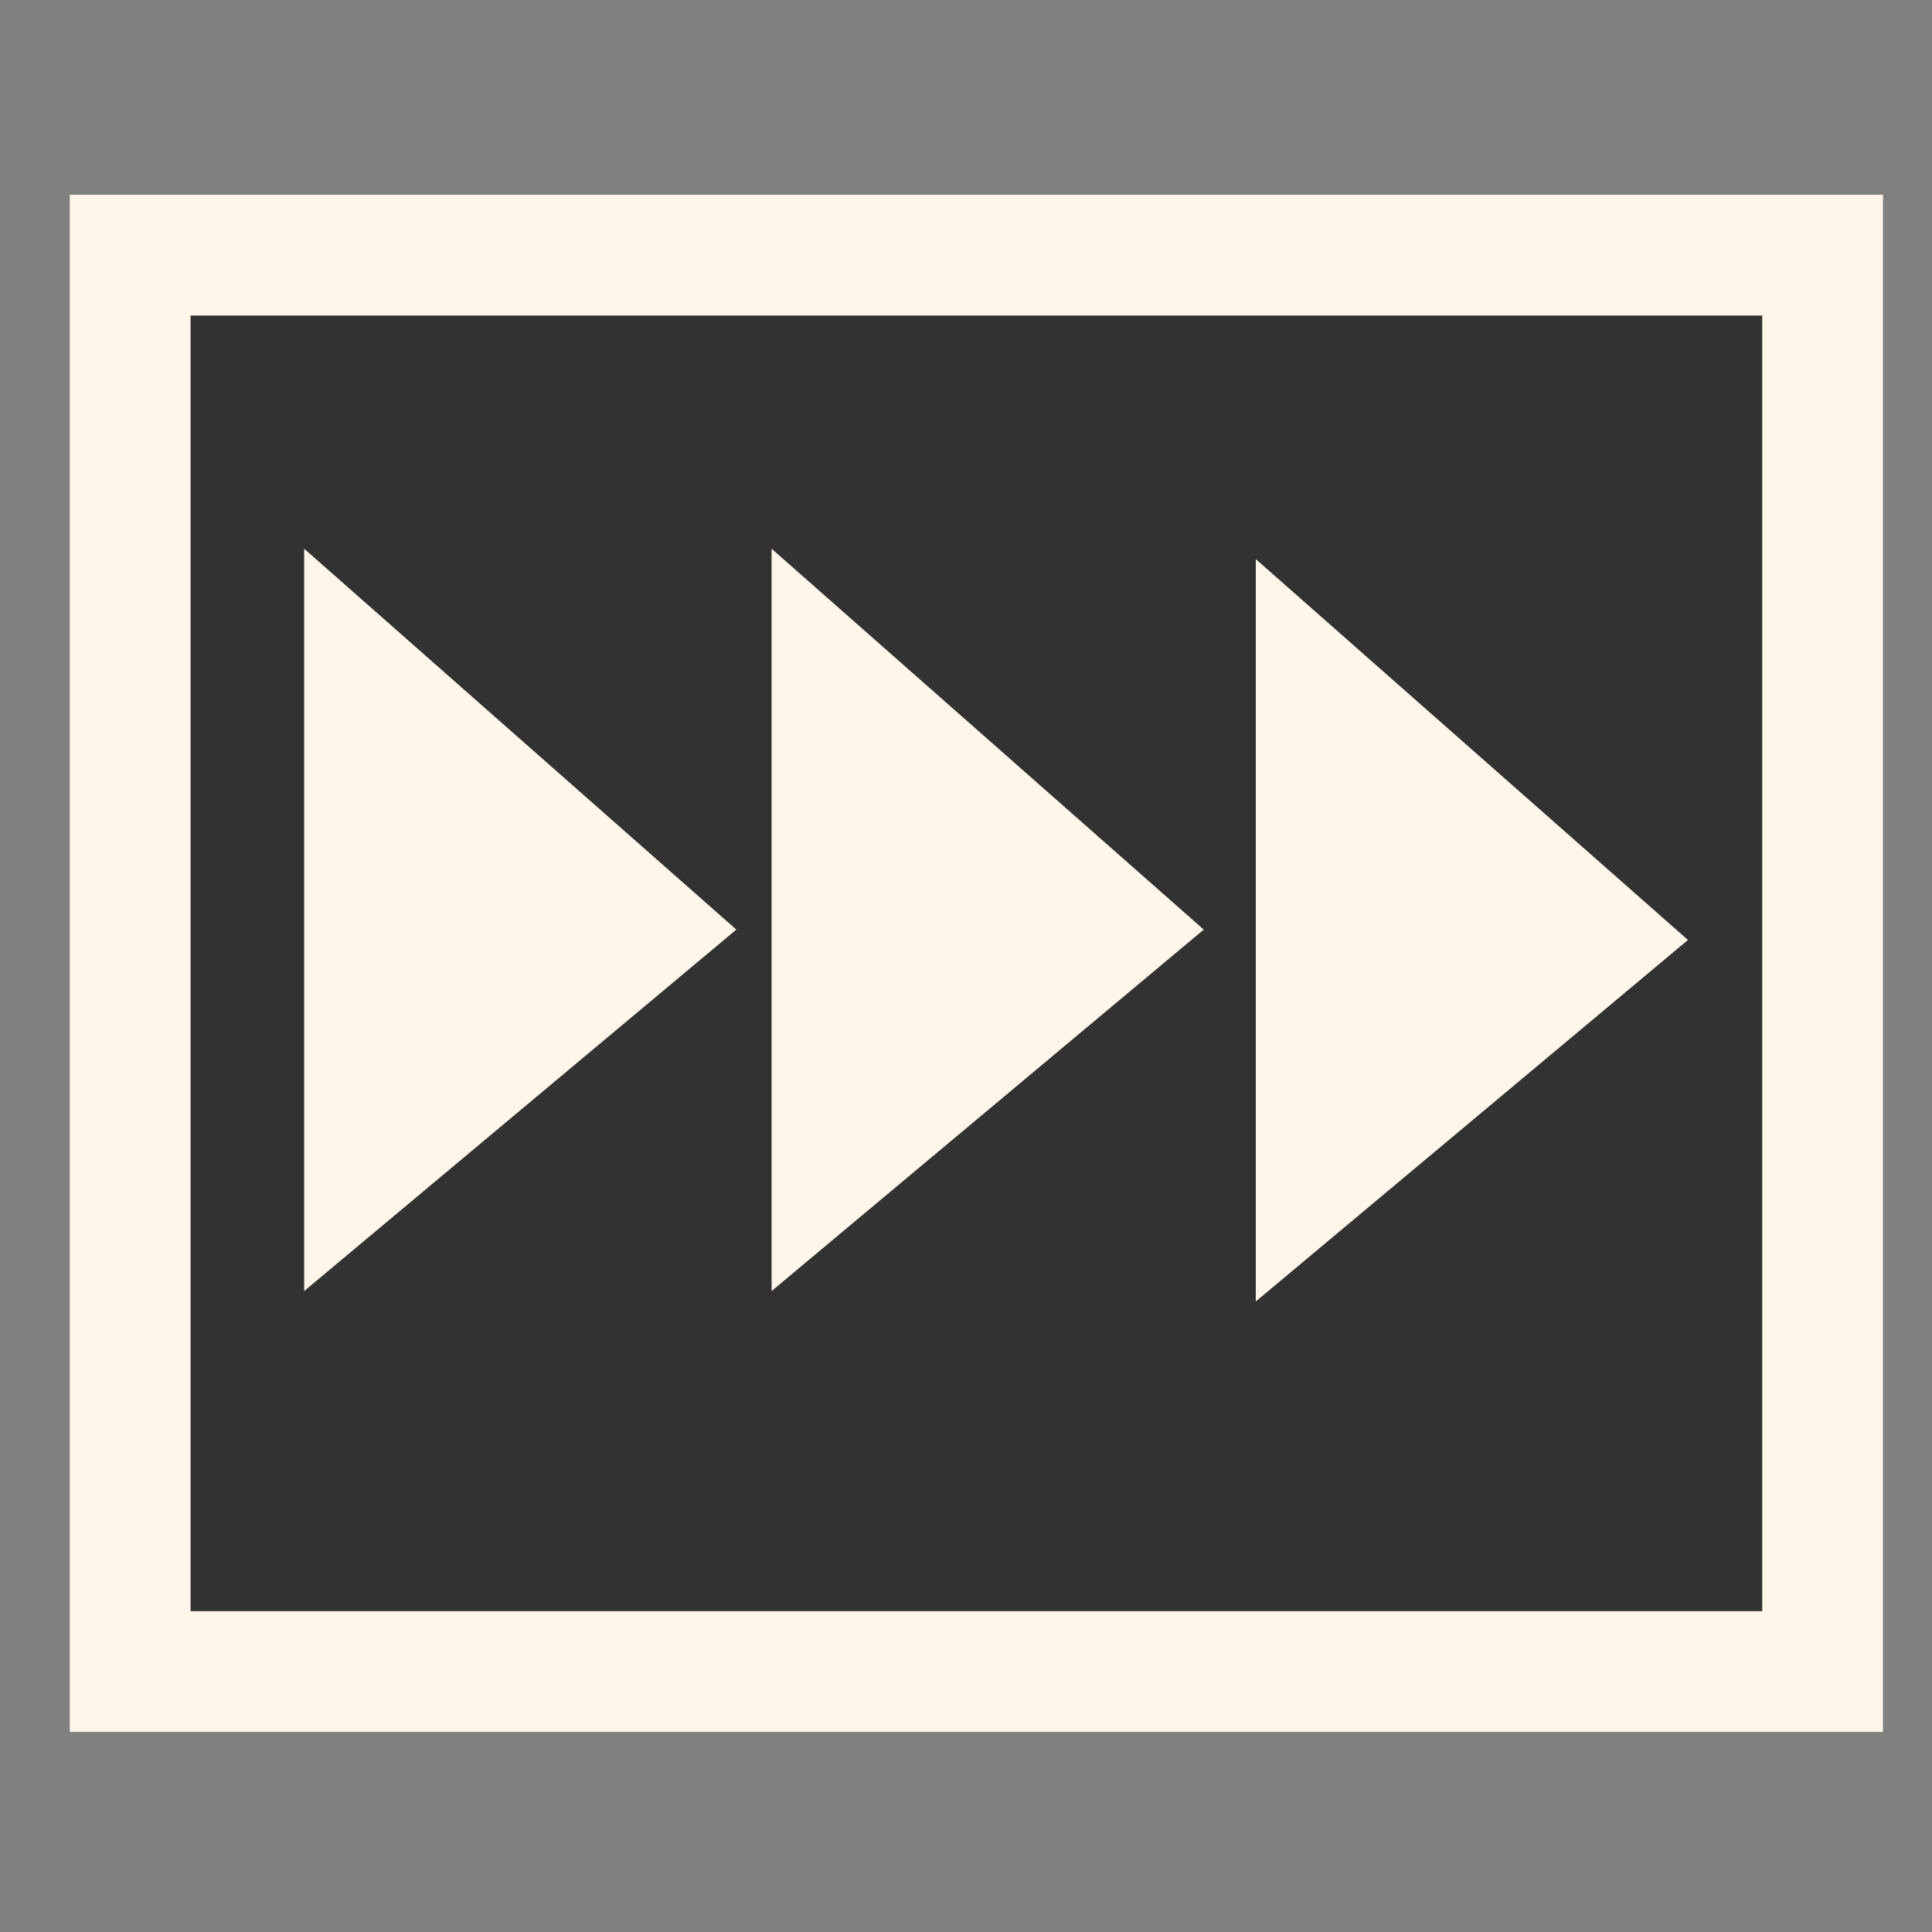 <?xml version="1.0" encoding="UTF-8" standalone="no"?>
<!-- Created with Inkscape (http://www.inkscape.org/) -->

<svg
   xmlns:dc="http://purl.org/dc/elements/1.1/"
   xmlns:cc="http://creativecommons.org/ns#"
   xmlns:rdf="http://www.w3.org/1999/02/22-rdf-syntax-ns#"
   xmlns:svg="http://www.w3.org/2000/svg"
   xmlns="http://www.w3.org/2000/svg"
   xmlns:sodipodi="http://sodipodi.sourceforge.net/DTD/sodipodi-0.dtd"
   xmlns:inkscape="http://www.inkscape.org/namespaces/inkscape"
   width="16"
   height="16"
   id="svg2"
   version="1.1"
   inkscape:version="0.48.4 r9939"
   sodipodi:docname="shifter.svg">
  <rect width="100%" height="100%" fill="#808080" stroke="none"/>
  <defs
     id="defs4" />
  <sodipodi:namedview
     id="base"
     pagecolor="#ffffff"
     bordercolor="#666666"
     borderopacity="1.0"
     inkscape:pageopacity="0.0"
     inkscape:pageshadow="2"
     inkscape:zoom="23.18754"
     inkscape:cx="11.550695"
     inkscape:cy="6.0033364"
     inkscape:document-units="px"
     inkscape:current-layer="layer1"
     showgrid="false"
     inkscape:window-width="784"
     inkscape:window-height="821"
     inkscape:window-x="0"
     inkscape:window-y="0"
     inkscape:window-maximized="0"
     showguides="true"
     inkscape:guide-bbox="true" />
  <g
     inkscape:label="Layer 1"
     inkscape:groupmode="layer"
     id="layer1"
     transform="translate(0,-1036.362)">
    <rect
       style="fill:#333232;fill-opacity:1;stroke:#FFF6E9;stroke-opacity:1"
       id="rect3329"
       width="14.016"
       height="11.73"
       x="1.078"
       y="2.113"
       transform="translate(0,1036.362)" />
    <path
       style="fill:#FFF6E9;stroke:#FFF6E9;stroke-width:0.856px;stroke-linecap:butt;stroke-linejoin:miter;stroke-opacity:1"
       d="m 2.947,1041.854 0,4.284 2.494,-2.086 z"
       id="path3333"
       inkscape:connector-curvature="0"
       sodipodi:nodetypes="cccc" />
    <path
       style="fill:#FFF6E9;stroke:#FFF6E9;stroke-width:0.856px;stroke-linecap:butt;stroke-linejoin:miter;stroke-opacity:1"
       d="m 6.818,1041.854 0,4.284 2.494,-2.086 z"
       id="path3333-2"
       inkscape:connector-curvature="0"
       sodipodi:nodetypes="cccc" />
    <path
       style="fill:#FFF6E9;stroke:#FFF6E9;stroke-width:0.856px;stroke-linecap:butt;stroke-linejoin:miter;stroke-opacity:1"
       d="m 10.828,1041.94 0,4.284 2.494,-2.086 z"
       id="path3333-7"
       inkscape:connector-curvature="0"
       sodipodi:nodetypes="cccc" />
  </g>
</svg>
